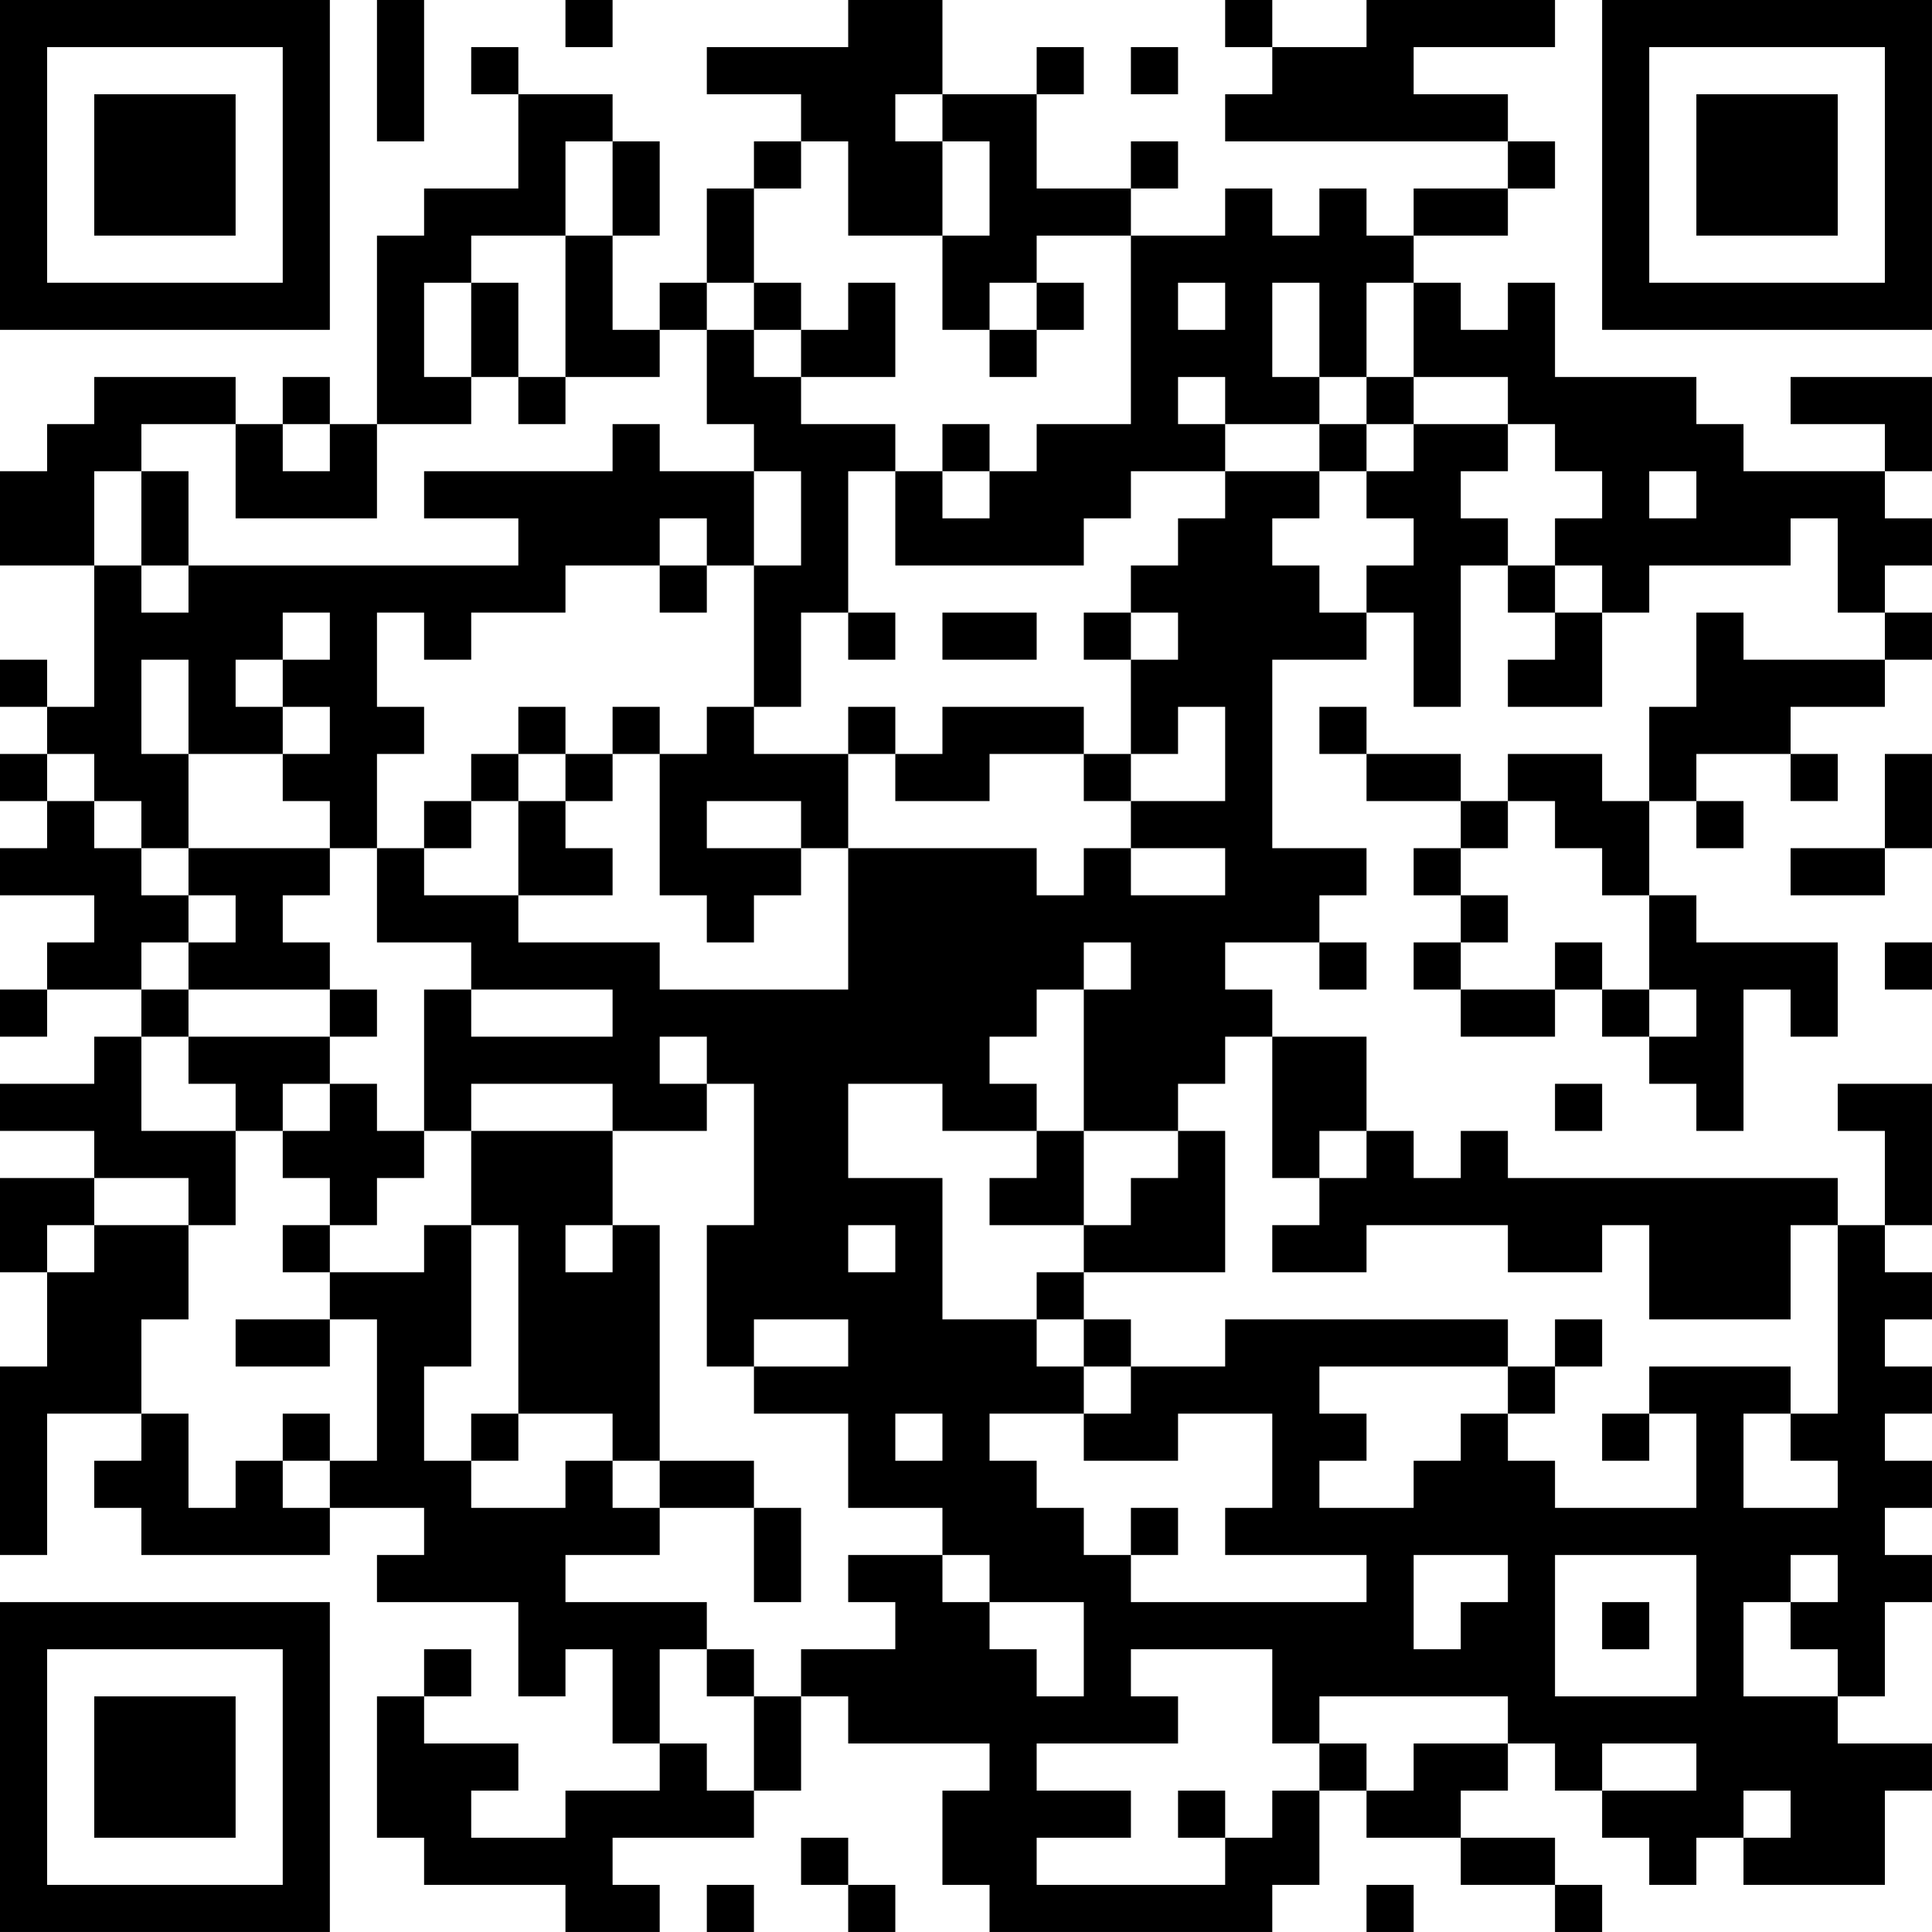 <?xml version="1.0" encoding="UTF-8"?>
<svg xmlns="http://www.w3.org/2000/svg" version="1.1" width="200" height="200" viewBox="0 0 200 200"><rect x="0" y="0" width="200" height="200" fill="#ffffff"/><g transform="scale(4.878)"><g transform="translate(0,0)"><path fill-rule="evenodd" d="M8 0L8 3L9 3L9 0ZM12 0L12 1L13 1L13 0ZM18 0L18 1L15 1L15 2L17 2L17 3L16 3L16 4L15 4L15 6L14 6L14 7L13 7L13 5L14 5L14 3L13 3L13 2L11 2L11 1L10 1L10 2L11 2L11 4L9 4L9 5L8 5L8 9L7 9L7 8L6 8L6 9L5 9L5 8L2 8L2 9L1 9L1 10L0 10L0 12L2 12L2 15L1 15L1 14L0 14L0 15L1 15L1 16L0 16L0 17L1 17L1 18L0 18L0 19L2 19L2 20L1 20L1 21L0 21L0 22L1 22L1 21L3 21L3 22L2 22L2 23L0 23L0 24L2 24L2 25L0 25L0 27L1 27L1 29L0 29L0 33L1 33L1 30L3 30L3 31L2 31L2 32L3 32L3 33L7 33L7 32L9 32L9 33L8 33L8 34L11 34L11 36L12 36L12 35L13 35L13 37L14 37L14 38L12 38L12 39L10 39L10 38L11 38L11 37L9 37L9 36L10 36L10 35L9 35L9 36L8 36L8 39L9 39L9 40L12 40L12 41L14 41L14 40L13 40L13 39L16 39L16 38L17 38L17 36L18 36L18 37L21 37L21 38L20 38L20 40L21 40L21 41L27 41L27 40L28 40L28 38L29 38L29 39L31 39L31 40L33 40L33 41L34 41L34 40L33 40L33 39L31 39L31 38L32 38L32 37L33 37L33 38L34 38L34 39L35 39L35 40L36 40L36 39L37 39L37 40L40 40L40 38L41 38L41 37L39 37L39 36L40 36L40 34L41 34L41 33L40 33L40 32L41 32L41 31L40 31L40 30L41 30L41 29L40 29L40 28L41 28L41 27L40 27L40 26L41 26L41 23L39 23L39 24L40 24L40 26L39 26L39 25L32 25L32 24L31 24L31 25L30 25L30 24L29 24L29 22L27 22L27 21L26 21L26 20L28 20L28 21L29 21L29 20L28 20L28 19L29 19L29 18L27 18L27 14L29 14L29 13L30 13L30 15L31 15L31 12L32 12L32 13L33 13L33 14L32 14L32 15L34 15L34 13L35 13L35 12L38 12L38 11L39 11L39 13L40 13L40 14L37 14L37 13L36 13L36 15L35 15L35 17L34 17L34 16L32 16L32 17L31 17L31 16L29 16L29 15L28 15L28 16L29 16L29 17L31 17L31 18L30 18L30 19L31 19L31 20L30 20L30 21L31 21L31 22L33 22L33 21L34 21L34 22L35 22L35 23L36 23L36 24L37 24L37 21L38 21L38 22L39 22L39 20L36 20L36 19L35 19L35 17L36 17L36 18L37 18L37 17L36 17L36 16L38 16L38 17L39 17L39 16L38 16L38 15L40 15L40 14L41 14L41 13L40 13L40 12L41 12L41 11L40 11L40 10L41 10L41 8L38 8L38 9L40 9L40 10L37 10L37 9L36 9L36 8L33 8L33 6L32 6L32 7L31 7L31 6L30 6L30 5L32 5L32 4L33 4L33 3L32 3L32 2L30 2L30 1L33 1L33 0L29 0L29 1L27 1L27 0L26 0L26 1L27 1L27 2L26 2L26 3L32 3L32 4L30 4L30 5L29 5L29 4L28 4L28 5L27 5L27 4L26 4L26 5L24 5L24 4L25 4L25 3L24 3L24 4L22 4L22 2L23 2L23 1L22 1L22 2L20 2L20 0ZM24 1L24 2L25 2L25 1ZM19 2L19 3L20 3L20 5L18 5L18 3L17 3L17 4L16 4L16 6L15 6L15 7L14 7L14 8L12 8L12 5L13 5L13 3L12 3L12 5L10 5L10 6L9 6L9 8L10 8L10 9L8 9L8 11L5 11L5 9L3 9L3 10L2 10L2 12L3 12L3 13L4 13L4 12L11 12L11 11L9 11L9 10L13 10L13 9L14 9L14 10L16 10L16 12L15 12L15 11L14 11L14 12L12 12L12 13L10 13L10 14L9 14L9 13L8 13L8 15L9 15L9 16L8 16L8 18L7 18L7 17L6 17L6 16L7 16L7 15L6 15L6 14L7 14L7 13L6 13L6 14L5 14L5 15L6 15L6 16L4 16L4 14L3 14L3 16L4 16L4 18L3 18L3 17L2 17L2 16L1 16L1 17L2 17L2 18L3 18L3 19L4 19L4 20L3 20L3 21L4 21L4 22L3 22L3 24L5 24L5 26L4 26L4 25L2 25L2 26L1 26L1 27L2 27L2 26L4 26L4 28L3 28L3 30L4 30L4 32L5 32L5 31L6 31L6 32L7 32L7 31L8 31L8 28L7 28L7 27L9 27L9 26L10 26L10 29L9 29L9 31L10 31L10 32L12 32L12 31L13 31L13 32L14 32L14 33L12 33L12 34L15 34L15 35L14 35L14 37L15 37L15 38L16 38L16 36L17 36L17 35L19 35L19 34L18 34L18 33L20 33L20 34L21 34L21 35L22 35L22 36L23 36L23 34L21 34L21 33L20 33L20 32L18 32L18 30L16 30L16 29L18 29L18 28L16 28L16 29L15 29L15 26L16 26L16 23L15 23L15 22L14 22L14 23L15 23L15 24L13 24L13 23L10 23L10 24L9 24L9 21L10 21L10 22L13 22L13 21L10 21L10 20L8 20L8 18L9 18L9 19L11 19L11 20L14 20L14 21L18 21L18 18L22 18L22 19L23 19L23 18L24 18L24 19L26 19L26 18L24 18L24 17L26 17L26 15L25 15L25 16L24 16L24 14L25 14L25 13L24 13L24 12L25 12L25 11L26 11L26 10L28 10L28 11L27 11L27 12L28 12L28 13L29 13L29 12L30 12L30 11L29 11L29 10L30 10L30 9L32 9L32 10L31 10L31 11L32 11L32 12L33 12L33 13L34 13L34 12L33 12L33 11L34 11L34 10L33 10L33 9L32 9L32 8L30 8L30 6L29 6L29 8L28 8L28 6L27 6L27 8L28 8L28 9L26 9L26 8L25 8L25 9L26 9L26 10L24 10L24 11L23 11L23 12L19 12L19 10L20 10L20 11L21 11L21 10L22 10L22 9L24 9L24 5L22 5L22 6L21 6L21 7L20 7L20 5L21 5L21 3L20 3L20 2ZM10 6L10 8L11 8L11 9L12 9L12 8L11 8L11 6ZM16 6L16 7L15 7L15 9L16 9L16 10L17 10L17 12L16 12L16 15L15 15L15 16L14 16L14 15L13 15L13 16L12 16L12 15L11 15L11 16L10 16L10 17L9 17L9 18L10 18L10 17L11 17L11 19L13 19L13 18L12 18L12 17L13 17L13 16L14 16L14 19L15 19L15 20L16 20L16 19L17 19L17 18L18 18L18 16L19 16L19 17L21 17L21 16L23 16L23 17L24 17L24 16L23 16L23 15L20 15L20 16L19 16L19 15L18 15L18 16L16 16L16 15L17 15L17 13L18 13L18 14L19 14L19 13L18 13L18 10L19 10L19 9L17 9L17 8L19 8L19 6L18 6L18 7L17 7L17 6ZM22 6L22 7L21 7L21 8L22 8L22 7L23 7L23 6ZM25 6L25 7L26 7L26 6ZM16 7L16 8L17 8L17 7ZM29 8L29 9L28 9L28 10L29 10L29 9L30 9L30 8ZM6 9L6 10L7 10L7 9ZM20 9L20 10L21 10L21 9ZM3 10L3 12L4 12L4 10ZM35 10L35 11L36 11L36 10ZM14 12L14 13L15 13L15 12ZM20 13L20 14L22 14L22 13ZM23 13L23 14L24 14L24 13ZM11 16L11 17L12 17L12 16ZM40 16L40 18L38 18L38 19L40 19L40 18L41 18L41 16ZM15 17L15 18L17 18L17 17ZM32 17L32 18L31 18L31 19L32 19L32 20L31 20L31 21L33 21L33 20L34 20L34 21L35 21L35 22L36 22L36 21L35 21L35 19L34 19L34 18L33 18L33 17ZM4 18L4 19L5 19L5 20L4 20L4 21L7 21L7 22L4 22L4 23L5 23L5 24L6 24L6 25L7 25L7 26L6 26L6 27L7 27L7 26L8 26L8 25L9 25L9 24L8 24L8 23L7 23L7 22L8 22L8 21L7 21L7 20L6 20L6 19L7 19L7 18ZM23 20L23 21L22 21L22 22L21 22L21 23L22 23L22 24L20 24L20 23L18 23L18 25L20 25L20 28L22 28L22 29L23 29L23 30L21 30L21 31L22 31L22 32L23 32L23 33L24 33L24 34L29 34L29 33L26 33L26 32L27 32L27 30L25 30L25 31L23 31L23 30L24 30L24 29L26 29L26 28L32 28L32 29L28 29L28 30L29 30L29 31L28 31L28 32L30 32L30 31L31 31L31 30L32 30L32 31L33 31L33 32L36 32L36 30L35 30L35 29L38 29L38 30L37 30L37 32L39 32L39 31L38 31L38 30L39 30L39 26L38 26L38 28L35 28L35 26L34 26L34 27L32 27L32 26L29 26L29 27L27 27L27 26L28 26L28 25L29 25L29 24L28 24L28 25L27 25L27 22L26 22L26 23L25 23L25 24L23 24L23 21L24 21L24 20ZM40 20L40 21L41 21L41 20ZM6 23L6 24L7 24L7 23ZM33 23L33 24L34 24L34 23ZM10 24L10 26L11 26L11 30L10 30L10 31L11 31L11 30L13 30L13 31L14 31L14 32L16 32L16 34L17 34L17 32L16 32L16 31L14 31L14 26L13 26L13 24ZM22 24L22 25L21 25L21 26L23 26L23 27L22 27L22 28L23 28L23 29L24 29L24 28L23 28L23 27L26 27L26 24L25 24L25 25L24 25L24 26L23 26L23 24ZM12 26L12 27L13 27L13 26ZM18 26L18 27L19 27L19 26ZM5 28L5 29L7 29L7 28ZM33 28L33 29L32 29L32 30L33 30L33 29L34 29L34 28ZM6 30L6 31L7 31L7 30ZM19 30L19 31L20 31L20 30ZM34 30L34 31L35 31L35 30ZM24 32L24 33L25 33L25 32ZM30 33L30 35L31 35L31 34L32 34L32 33ZM33 33L33 36L36 36L36 33ZM38 33L38 34L37 34L37 36L39 36L39 35L38 35L38 34L39 34L39 33ZM34 34L34 35L35 35L35 34ZM15 35L15 36L16 36L16 35ZM24 35L24 36L25 36L25 37L22 37L22 38L24 38L24 39L22 39L22 40L26 40L26 39L27 39L27 38L28 38L28 37L29 37L29 38L30 38L30 37L32 37L32 36L28 36L28 37L27 37L27 35ZM34 37L34 38L36 38L36 37ZM25 38L25 39L26 39L26 38ZM37 38L37 39L38 39L38 38ZM17 39L17 40L18 40L18 41L19 41L19 40L18 40L18 39ZM15 40L15 41L16 41L16 40ZM29 40L29 41L30 41L30 40ZM0 0L0 7L7 7L7 0ZM1 1L1 6L6 6L6 1ZM2 2L2 5L5 5L5 2ZM34 0L34 7L41 7L41 0ZM35 1L35 6L40 6L40 1ZM36 2L36 5L39 5L39 2ZM0 34L0 41L7 41L7 34ZM1 35L1 40L6 40L6 35ZM2 36L2 39L5 39L5 36Z" fill="#000000"/></g></g></svg>
